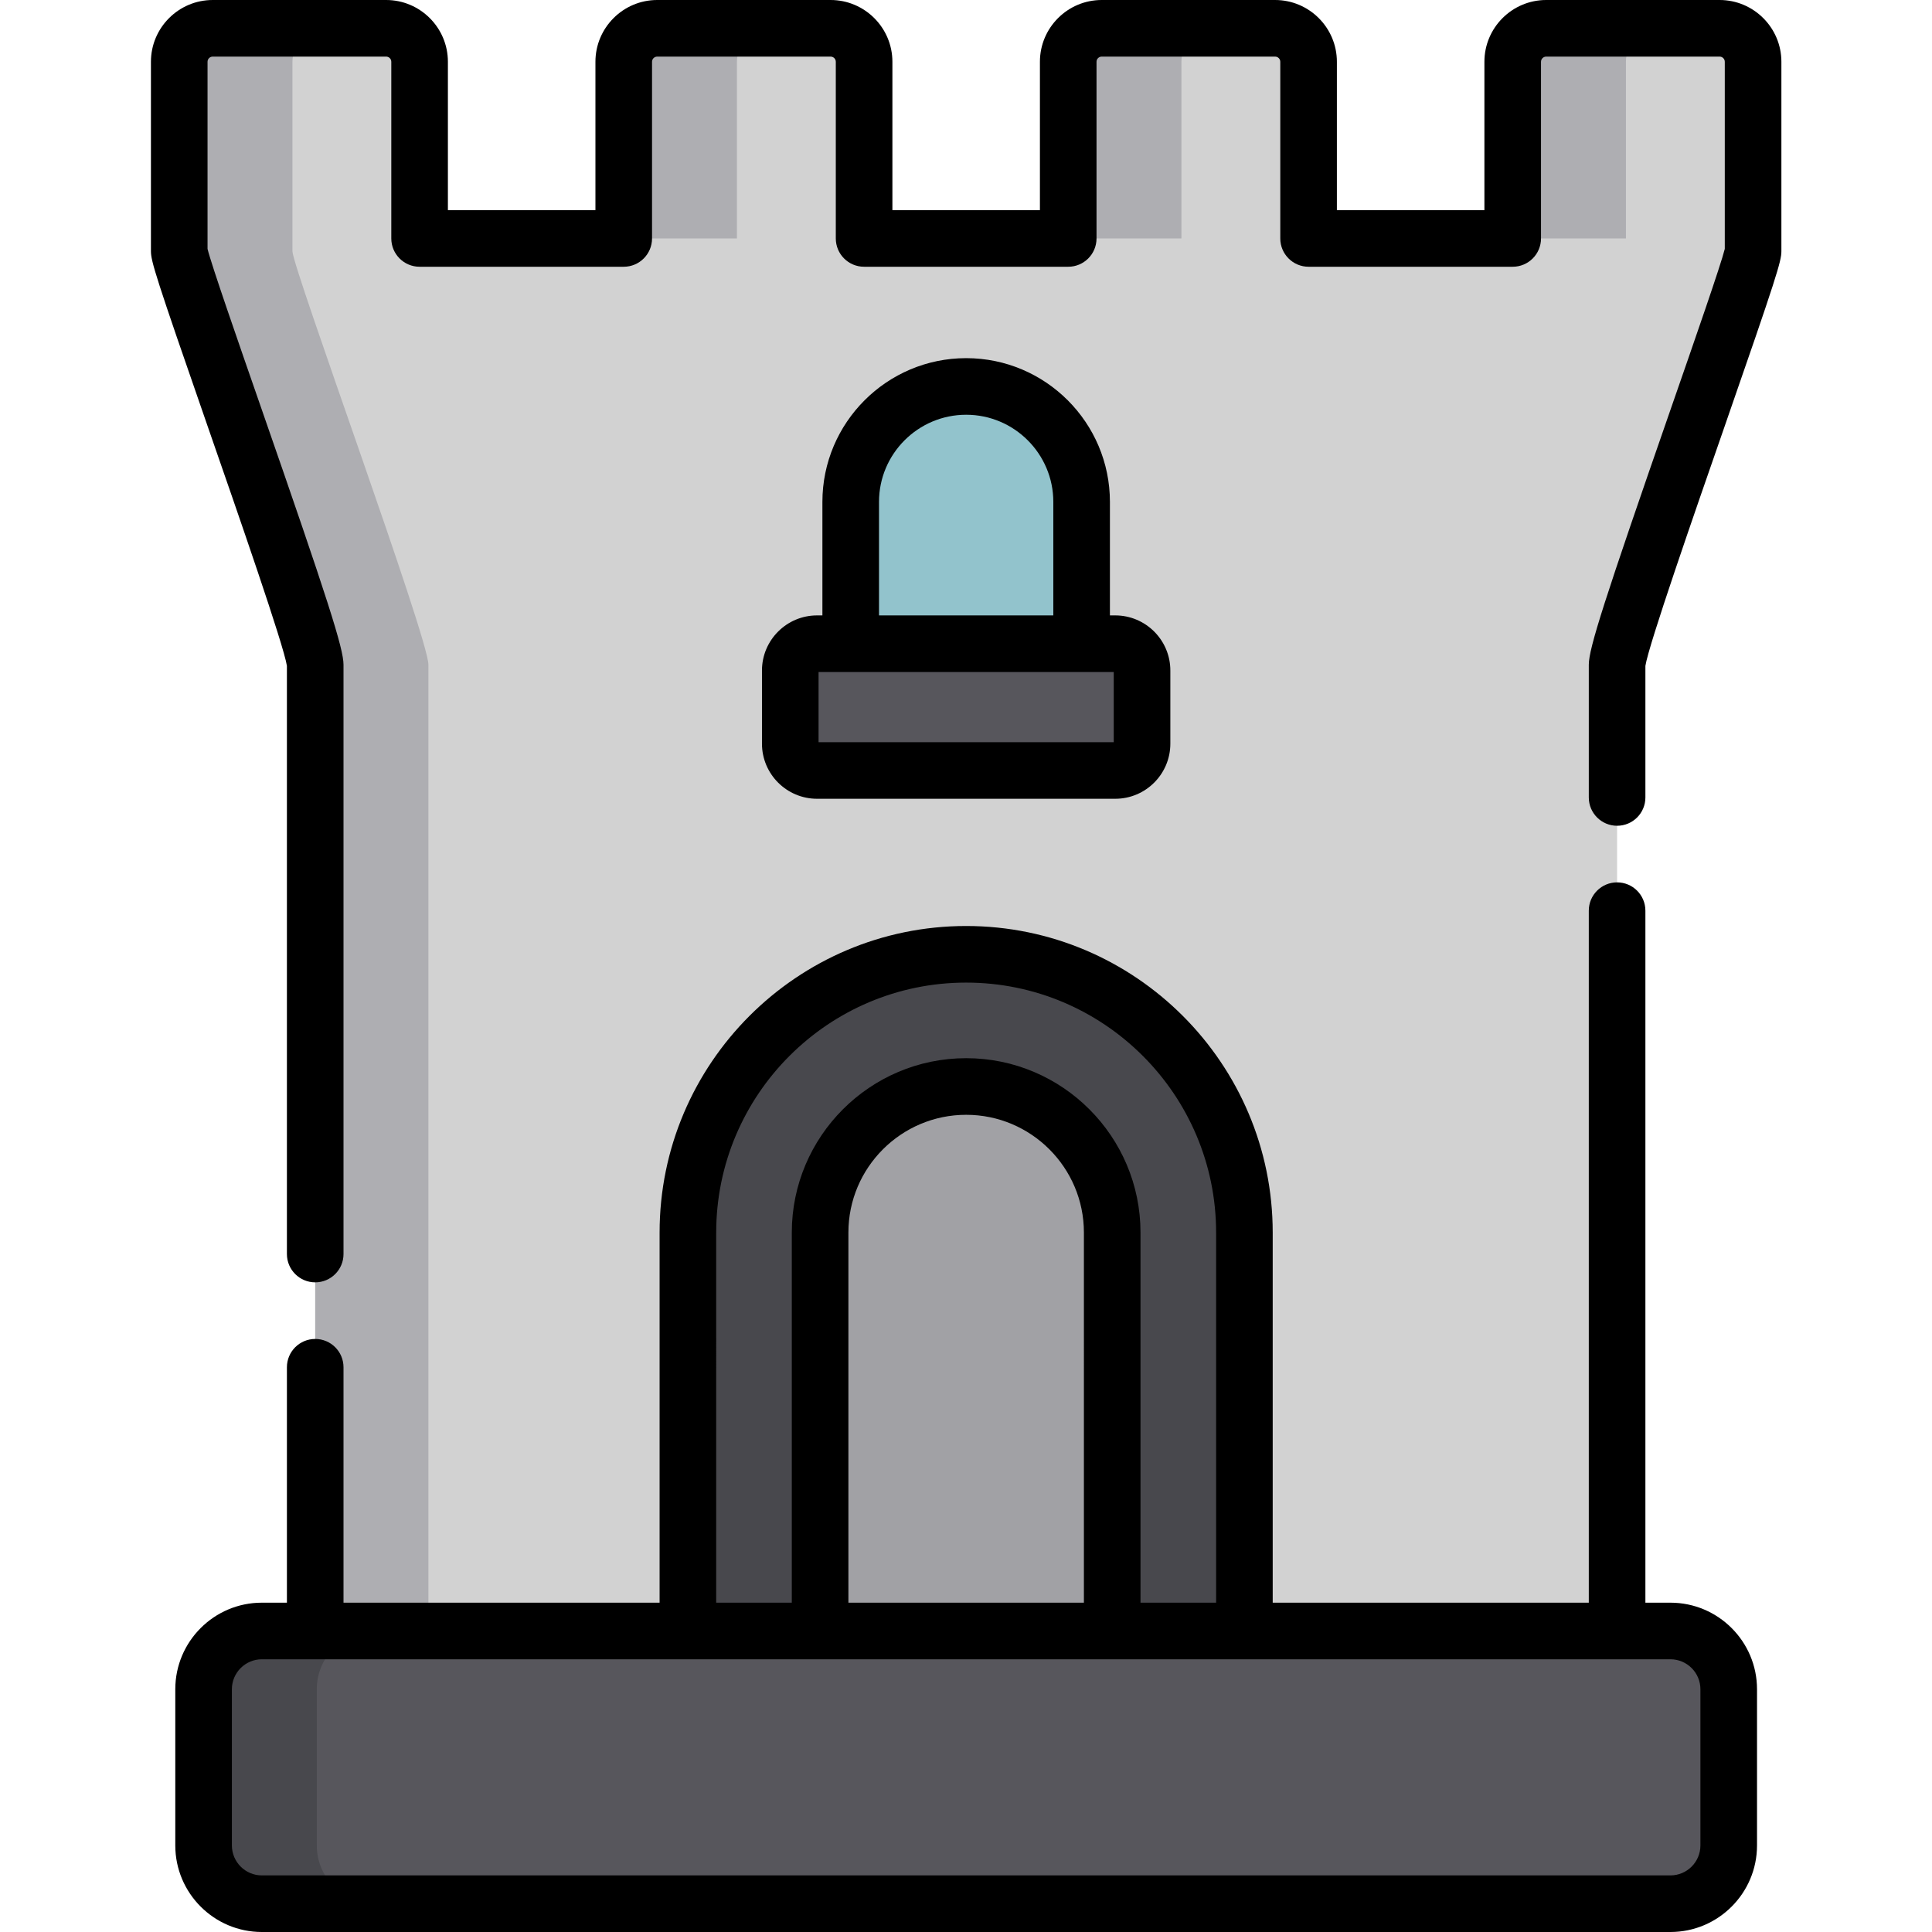 <svg height="512pt" viewBox="-40 0 512 512" width="512pt" xmlns="http://www.w3.org/2000/svg"><path d="m360.883 16.371v46.82h-54.094v-46.82c0-4.898-3.973-8.871-8.875-8.871h-45.953c-4.898 0-8.871 3.973-8.871 8.871v46.82h-54.094v-46.82c0-4.898-3.973-8.871-8.875-8.871h-45.953c-4.898 0-8.871 3.973-8.871 8.871v46.82h-54.094v-46.82c0-4.898-3.973-8.871-8.875-8.871h-45.957c-4.898 0-8.871 3.973-8.871 8.871v50.199c0 4.336 36.035 102.387 36.035 109.602v295.277h345.012v-295.277c0-7.211 36.039-105.266 36.039-109.602v-50.199c0-4.898-3.977-8.871-8.875-8.871h-45.953c-4.902 0-8.875 3.973-8.875 8.871zm0 0" fill="#d2d2d2"/><g fill="#aeaeb2"><path d="m273.09 16.371c0-4.898 3.973-8.871 8.871-8.871h-30c-4.898 0-8.871 3.973-8.871 8.871v46.82h30zm0 0"/><path d="m390.883 16.371c0-4.898 3.973-8.871 8.875-8.871h-30c-4.902 0-8.875 3.973-8.875 8.871v46.82h30zm0 0"/><path d="m37.5 66.57v-50.199c0-4.898 3.973-8.871 8.871-8.871h-30c-4.898 0-8.871 3.973-8.871 8.871v50.199c0 4.336 36.035 102.387 36.035 109.602v295.277h30v-295.277c0-7.215-36.035-105.266-36.035-109.602zm0 0"/><path d="m155.293 16.371c0-4.898 3.973-8.871 8.875-8.871h-30c-4.902 0-8.875 3.973-8.875 8.871v46.82h30zm0 0"/></g><path d="m216.043 252.898c-40.727 0-73.742 33.012-73.742 73.738v144.812h147.48v-144.812c0-40.727-33.016-73.738-73.738-73.738zm0 0" fill="#48484d"/><path d="m177.336 471.449v-144.812c0-21.34 17.363-38.703 38.703-38.703 21.344 0 38.707 17.363 38.707 38.703v144.812zm0 0" fill="#a1a1a5"/><path d="m402.688 432.227h-373.293c-8.527 0-15.441 6.91-15.441 15.438v41.395c0 8.527 6.914 15.441 15.441 15.441h373.293c8.527 0 15.441-6.914 15.441-15.441v-41.395c0-8.527-6.914-15.438-15.441-15.438zm0 0" fill="#57565c"/><path d="m43.953 489.059v-41.395c0-8.527 6.914-15.438 15.441-15.438h-30c-8.527 0-15.441 6.91-15.441 15.438v41.395c0 8.527 6.914 15.441 15.441 15.441h30c-8.527 0-15.441-6.914-15.441-15.441zm0 0" fill="#48484d"/><path d="m216.043 102.414c-16.898 0-30.598 13.699-30.598 30.598v54.371h61.195v-54.371c0-16.898-13.699-30.598-30.598-30.598zm0 0" fill="#92c3cc"/><path d="m255.555 170.59h-79.027c-3.918 0-7.098 3.176-7.098 7.098v19.395c0 3.922 3.18 7.098 7.098 7.098h79.027c3.922 0 7.098-3.176 7.098-7.098v-19.395c0-3.922-3.176-7.098-7.098-7.098zm0 0" fill="#57565c"/><path d="m43.535 354.836c-4.141 0-7.5 3.359-7.5 7.5v62.391h-6.641c-12.648 0-22.941 10.289-22.941 22.938v41.395c0 12.652 10.293 22.941 22.941 22.941h373.293c12.648 0 22.941-10.293 22.941-22.941v-41.395c0-12.648-10.293-22.938-22.941-22.938h-6.641v-183.391c0-4.141-3.359-7.5-7.5-7.5s-7.5 3.359-7.5 7.5v183.391h-83.766v-98.09c0-44.793-36.441-81.238-81.238-81.238s-81.242 36.445-81.242 81.238v98.09h-83.766v-62.391c0-4.141-3.355-7.5-7.5-7.5zm106.266-28.199c0-36.523 29.715-66.238 66.242-66.238 36.523 0 66.238 29.715 66.238 66.238v98.086h-20.035v-98.086c0-25.477-20.727-46.207-46.203-46.207-25.48 0-46.207 20.73-46.207 46.207v98.086h-20.035zm97.445 98.09h-62.41v-98.09c0-17.207 14-31.203 31.207-31.203s31.203 13.996 31.203 31.203zm155.441 15c4.379 0 7.941 3.562 7.941 7.938v41.395c0 4.379-3.562 7.941-7.941 7.941h-373.293c-4.375 0-7.941-3.562-7.941-7.941v-41.395c0-4.379 3.566-7.938 7.941-7.938zm0 0"/><path d="m432.086 16.371c0-9.027-7.348-16.371-16.375-16.371h-45.953c-9.027 0-16.375 7.344-16.375 16.371v39.32h-39.094v-39.32c0-9.027-7.344-16.371-16.375-16.371h-45.949c-9.031 0-16.375 7.344-16.375 16.371v39.32h-39.094v-39.32c0-9.027-7.348-16.371-16.375-16.371h-45.953c-9.027 0-16.371 7.344-16.371 16.371v39.32h-39.098v-39.32c0-9.027-7.344-16.371-16.371-16.371h-45.953c-9.031 0-16.375 7.344-16.375 16.371v50.199c0 2.645 1.203 6.625 15.031 46.398 8.039 23.117 20.148 57.945 21.004 63.492v155.875c0 4.141 3.359 7.5 7.5 7.5 4.145 0 7.5-3.359 7.5-7.5v-156.164c0-4.332-4.082-17.066-21.836-68.129-6.203-17.848-13.211-38.008-14.199-42.086v-49.586c0-.754.617-1.371 1.375-1.371h45.953c.758 0 1.371.617 1.371 1.371v46.82c0 4.145 3.359 7.5 7.5 7.5h54.098c4.141 0 7.5-3.355 7.5-7.5v-46.82c0-.754.613-1.371 1.371-1.371h45.953c.758 0 1.375.617 1.375 1.371v46.82c0 4.145 3.355 7.5 7.5 7.5h54.094c4.141 0 7.5-3.355 7.5-7.5v-46.82c0-.754.617-1.371 1.375-1.371h45.949c.758 0 1.375.617 1.375 1.371v46.82c0 4.145 3.359 7.5 7.5 7.5h54.094c4.145 0 7.5-3.355 7.5-7.5v-46.82c0-.754.617-1.371 1.375-1.371h45.953c.758 0 1.375.617 1.375 1.371v49.586c-.988 4.078-7.996 24.238-14.203 42.086-17.754 51.062-21.836 63.797-21.836 68.129v35.164c0 4.141 3.359 7.5 7.5 7.5 4.145 0 7.5-3.359 7.5-7.5v-34.875c.855-5.547 12.965-40.375 21.004-63.492 13.828-39.773 15.035-43.754 15.035-46.398zm0 0"/><path d="m216.043 94.914c-21.008 0-38.098 17.09-38.098 38.098v30.078h-1.418c-8.051 0-14.598 6.547-14.598 14.598v19.395c0 8.051 6.547 14.598 14.598 14.598h79.027c8.051 0 14.598-6.547 14.598-14.598v-19.395c0-8.051-6.547-14.598-14.598-14.598h-1.414v-30.078c0-21.008-17.09-38.098-38.098-38.098zm-23.098 38.098c0-12.738 10.359-23.098 23.098-23.098 12.734 0 23.098 10.359 23.098 23.098v30.078h-46.195zm62.207 63.672h-78.223v-18.594h78.223zm0 0"/></svg>